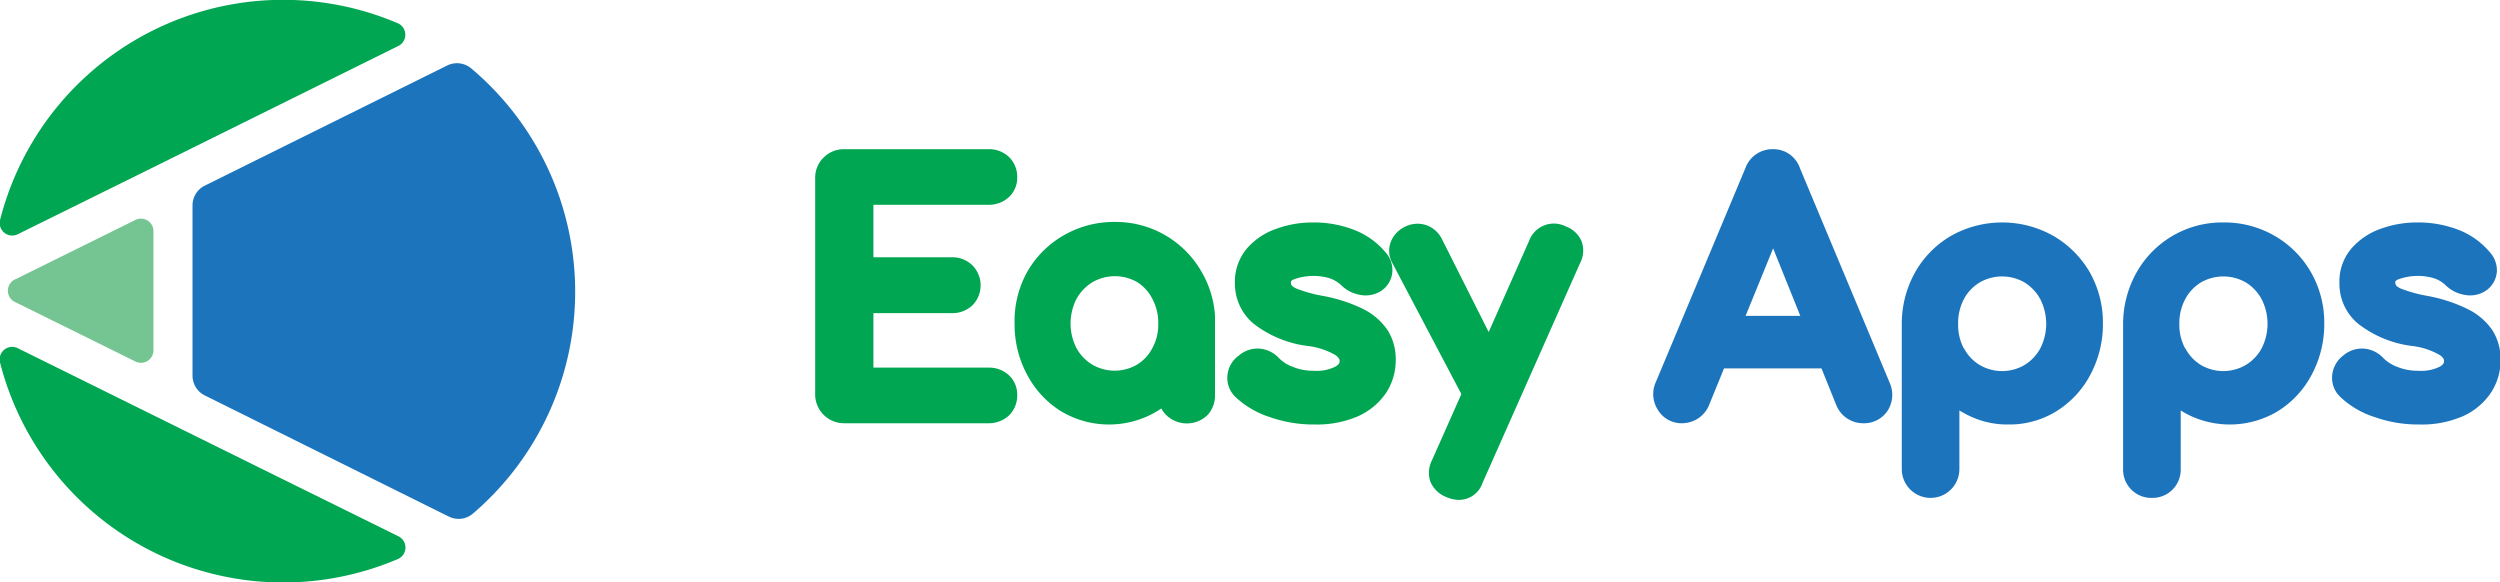 <svg xmlns="http://www.w3.org/2000/svg" viewBox="0 0 199.59 46.49"><defs><style>.cls-1{fill:#00a651;}.cls-2{fill:#74c592;}.cls-3{fill:#1c75bc;}</style></defs><g id="Layer_2" data-name="Layer 2"><g id="Layer_6_copy" data-name="Layer 6 copy"><path class="cls-1" d="M31.84,3.65a1,1,0,0,0-.05-1.78A23.32,23.32,0,0,0,0,17.58,1,1,0,0,0,1.42,18.7l10.83-5.35h0Z"/><path class="cls-1" d="M1.42,27.8A1,1,0,0,0,0,28.93,23.33,23.33,0,0,0,31.79,44.62a1,1,0,0,0,.05-1.79L21,37.48h0Z"/><path class="cls-2" d="M10.75,17.59,1.26,22.28a1,1,0,0,0,0,1.86l9.49,4.69h0a1,1,0,0,0,1.5-.93V18.51A1,1,0,0,0,10.75,17.59Z"/><path class="cls-3" d="M35.83,41.24A1.75,1.75,0,0,0,37.76,41a23.3,23.3,0,0,0-.14-35.54,1.77,1.77,0,0,0-1.92-.23L16.37,14.81a1.76,1.76,0,0,0-1,1.58V30a1.76,1.76,0,0,0,1,1.58Z"/><path class="cls-1" d="M78.91,29.35H69.73V25H76a2.33,2.33,0,0,0,1.63-.62,2.27,2.27,0,0,0,0-3.2A2.28,2.28,0,0,0,76,20.54H69.73V16.35h9.18a2.33,2.33,0,0,0,1.62-.6,2.09,2.09,0,0,0,.68-1.6,2.21,2.21,0,0,0-.66-1.62,2.31,2.31,0,0,0-1.64-.62H67.4a2.29,2.29,0,0,0-1.63.65,2.25,2.25,0,0,0-.69,1.67V31.47a2.3,2.3,0,0,0,2.32,2.32H78.91a2.35,2.35,0,0,0,1.64-.62,2.22,2.22,0,0,0,.66-1.63,2.11,2.11,0,0,0-.68-1.6A2.32,2.32,0,0,0,78.91,29.35Z"/><path class="cls-1" d="M95.94,21.72a7.88,7.88,0,0,0-6.94-4,8,8,0,0,0-4.08,1.07A7.83,7.83,0,0,0,82,21.72,8.08,8.08,0,0,0,81,25.84a8.44,8.44,0,0,0,1,4.07,7.62,7.62,0,0,0,2.67,2.9,7.47,7.47,0,0,0,7.74,0l.31-.2a1.9,1.9,0,0,0,.4.54,2.37,2.37,0,0,0,3.27,0A2.27,2.27,0,0,0,97,31.52V25.18h0A8,8,0,0,0,95.94,21.72Zm-8.72,7.4a3.48,3.48,0,0,1-1.28-1.33,4.32,4.32,0,0,1,0-3.92,3.58,3.58,0,0,1,1.28-1.34,3.58,3.58,0,0,1,3.58,0A3.38,3.38,0,0,1,92,23.86a4,4,0,0,1,.47,2A3.88,3.88,0,0,1,92,27.79a3.32,3.32,0,0,1-1.24,1.33A3.55,3.55,0,0,1,87.22,29.12Z"/><path class="cls-1" d="M108.83,24.67a12.34,12.34,0,0,0-3.29-1.06,10.87,10.87,0,0,1-1.9-.52,1.37,1.37,0,0,1-.5-.28.44.44,0,0,1-.08-.28c0-.05,0-.12.22-.22a4.57,4.57,0,0,1,2.86-.1,2.55,2.55,0,0,1,1,.62,2.8,2.8,0,0,0,1.44.71,2.29,2.29,0,0,0,1.75-.36,2,2,0,0,0,.83-1.5,2.11,2.11,0,0,0-.55-1.54,6.12,6.12,0,0,0-2.46-1.77,8.87,8.87,0,0,0-3.36-.61,8.4,8.4,0,0,0-2.82.48,5.52,5.52,0,0,0-2.38,1.55,4.1,4.1,0,0,0-1,2.82,4.17,4.17,0,0,0,1.5,3.24,8.88,8.88,0,0,0,4.22,1.76,5.86,5.86,0,0,1,2.31.74c.33.24.33.41.33.49s0,.23-.34.43a3.31,3.31,0,0,1-1.72.33,4.26,4.26,0,0,1-1.72-.33,2.87,2.87,0,0,1-1.06-.68,2.41,2.41,0,0,0-1.46-.75,2.3,2.3,0,0,0-1.74.54A2.2,2.2,0,0,0,98,29.9a2.11,2.11,0,0,0,.6,1.76,7.18,7.18,0,0,0,2.72,1.62,10.54,10.54,0,0,0,3.64.61,8.25,8.25,0,0,0,3.44-.65,5.35,5.35,0,0,0,2.25-1.86,4.76,4.76,0,0,0,.78-2.66,4.35,4.35,0,0,0-.63-2.33A5.11,5.11,0,0,0,108.83,24.67Z"/><path class="cls-1" d="M126.27,19.27a2.18,2.18,0,0,0-1.28-1.2,2.1,2.1,0,0,0-2.9,1.13l-3.24,7.31-3.7-7.36A2.25,2.25,0,0,0,113.94,18a2.22,2.22,0,0,0-1.66.05,2.26,2.26,0,0,0-1.21,1.18,2,2,0,0,0,.1,1.79l5.5,10.44-2.34,5.27a2.21,2.21,0,0,0-.14,1.71,2.27,2.27,0,0,0,1.27,1.24,2.62,2.62,0,0,0,1,.23,2,2,0,0,0,1.91-1.38L126.15,21A2.15,2.15,0,0,0,126.27,19.27Z"/><path class="cls-3" d="M143.71,13.45a2.24,2.24,0,0,0-2.19-1.54,2.29,2.29,0,0,0-2.17,1.5l-7.14,17.06a2.32,2.32,0,0,0,.14,2.24,2.2,2.2,0,0,0,1.94,1.08,2.41,2.41,0,0,0,1.21-.34,2.32,2.32,0,0,0,.94-1.1l1.2-2.94h7.78l1.18,2.93a2.31,2.31,0,0,0,2.15,1.45,2.25,2.25,0,0,0,1.95-1,2.35,2.35,0,0,0,.17-2.22Zm-4.35,11.77,2.2-5.39,2.17,5.39Z"/><path class="cls-3" d="M163.93,18.83a8.33,8.33,0,0,0-8.17,0,7.8,7.8,0,0,0-2.86,2.9,8.41,8.41,0,0,0-1.07,4.11V37.45a2.3,2.3,0,1,0,4.6,0V32.77a8.06,8.06,0,0,0,.71.39,7,7,0,0,0,3.2.73,7.12,7.12,0,0,0,3.87-1.08,7.57,7.57,0,0,0,2.68-2.9,8.56,8.56,0,0,0,1-4.07,8.18,8.18,0,0,0-1.06-4.12A8,8,0,0,0,163.93,18.83Zm-7.14,9a4,4,0,0,1-.46-1.95,4.1,4.1,0,0,1,.46-2,3.43,3.43,0,0,1,1.26-1.33,3.58,3.58,0,0,1,3.58,0,3.54,3.54,0,0,1,1.26,1.34,4.32,4.32,0,0,1,0,3.92,3.51,3.51,0,0,1-1.26,1.33,3.55,3.55,0,0,1-3.58,0A3.36,3.36,0,0,1,156.79,27.79Z"/><path class="cls-3" d="M181.6,18.83a8,8,0,0,0-4.1-1.07,7.83,7.83,0,0,0-6.93,4,8.41,8.41,0,0,0-1.07,4.11V37.45a2.25,2.25,0,0,0,2.3,2.3,2.25,2.25,0,0,0,2.3-2.3V32.77a7.87,7.87,0,0,0,.7.39,7.45,7.45,0,0,0,7.08-.35,7.57,7.57,0,0,0,2.68-2.9,8.56,8.56,0,0,0,1-4.07,8.09,8.09,0,0,0-1.07-4.12A7.85,7.85,0,0,0,181.6,18.83Zm-7.14,9a4,4,0,0,1-.47-1.95,4.11,4.11,0,0,1,.47-2,3.48,3.48,0,0,1,1.25-1.33,3.6,3.6,0,0,1,3.59,0,3.54,3.54,0,0,1,1.26,1.34,4.32,4.32,0,0,1,0,3.92,3.46,3.46,0,0,1-1.27,1.33,3.55,3.55,0,0,1-3.58,0A3.41,3.41,0,0,1,174.46,27.79Z"/><path class="cls-3" d="M199,26.39a5.11,5.11,0,0,0-2-1.72,12.38,12.38,0,0,0-3.28-1.06,11,11,0,0,1-1.91-.52,1.37,1.37,0,0,1-.5-.28.51.51,0,0,1-.08-.28c0-.05,0-.12.22-.22a4.57,4.57,0,0,1,2.86-.1,2.48,2.48,0,0,1,1,.62,2.84,2.84,0,0,0,1.45.71,2.27,2.27,0,0,0,1.74-.36,2,2,0,0,0,.84-1.5,2.13,2.13,0,0,0-.56-1.54,6.16,6.16,0,0,0-2.45-1.77,8.94,8.94,0,0,0-3.36-.61,8.41,8.41,0,0,0-2.83.48,5.54,5.54,0,0,0-2.37,1.55,4.06,4.06,0,0,0-1,2.82,4.14,4.14,0,0,0,1.5,3.24,8.79,8.79,0,0,0,4.21,1.76,5.79,5.79,0,0,1,2.31.74c.34.24.33.41.33.49s0,.23-.33.43a3.36,3.36,0,0,1-1.73.33,4.32,4.32,0,0,1-1.72-.33,3.07,3.07,0,0,1-1.06-.68,2.38,2.38,0,0,0-1.46-.75,2.3,2.3,0,0,0-1.74.54,2.24,2.24,0,0,0-.88,1.52,2.09,2.09,0,0,0,.61,1.76,7.1,7.1,0,0,0,2.72,1.62,10.48,10.48,0,0,0,3.63.61,8.22,8.22,0,0,0,3.44-.65,5.28,5.28,0,0,0,2.25-1.86,4.77,4.77,0,0,0,.79-2.66A4.36,4.36,0,0,0,199,26.39Z"/></g></g></svg>